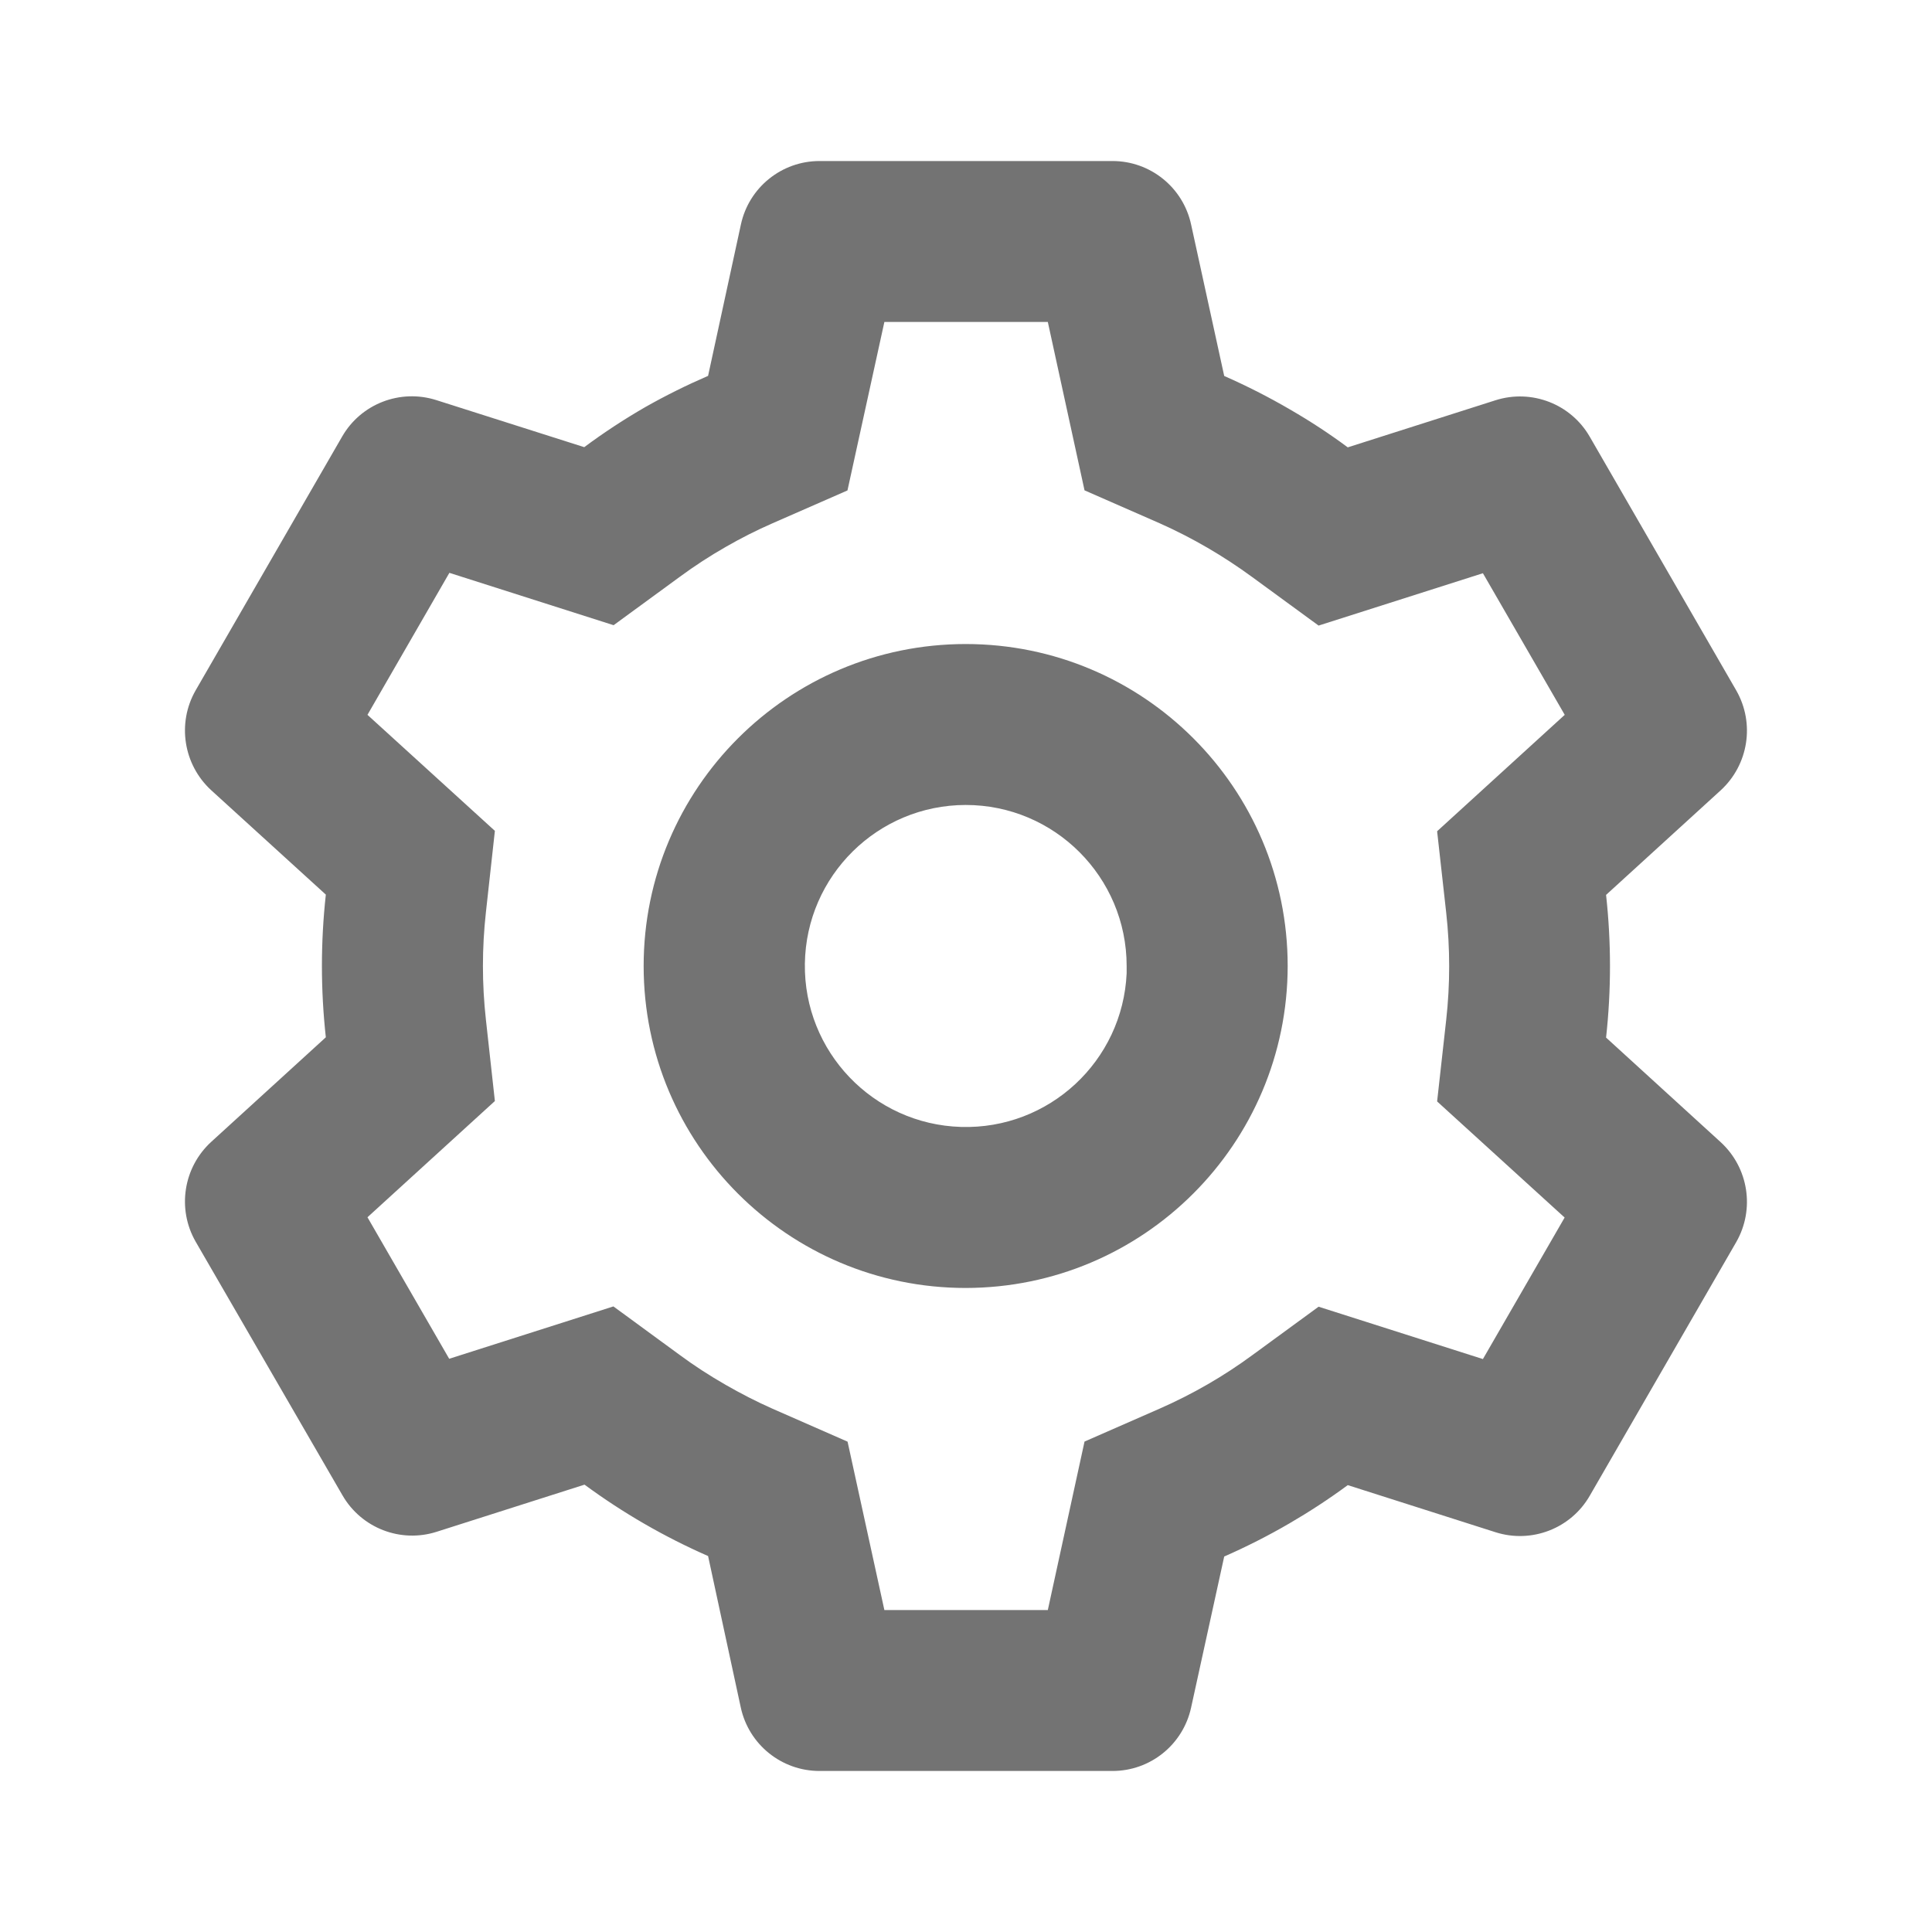 <svg width="20" height="20" viewBox="0 0 20 20" fill="none" xmlns="http://www.w3.org/2000/svg">
<path d="M11.517 18.333H8.483C8.092 18.333 7.753 18.061 7.669 17.678L7.33 16.108C6.878 15.91 6.449 15.662 6.051 15.369L4.52 15.857C4.147 15.976 3.741 15.819 3.545 15.479L2.025 12.853C1.831 12.514 1.898 12.085 2.186 11.821L3.373 10.738C3.319 10.247 3.319 9.752 3.373 9.261L2.186 8.18C1.898 7.915 1.831 7.486 2.025 7.147L3.542 4.519C3.737 4.18 4.143 4.023 4.517 4.142L6.048 4.629C6.251 4.478 6.463 4.339 6.682 4.213C6.892 4.094 7.108 3.987 7.33 3.891L7.67 2.323C7.753 1.94 8.092 1.667 8.483 1.667H11.517C11.908 1.667 12.247 1.94 12.33 2.323L12.673 3.892C12.907 3.995 13.135 4.111 13.356 4.24C13.562 4.359 13.761 4.489 13.952 4.631L15.483 4.143C15.856 4.025 16.262 4.182 16.457 4.521L17.974 7.148C18.168 7.488 18.101 7.916 17.813 8.181L16.626 9.264C16.68 9.755 16.68 10.25 16.626 10.741L17.813 11.824C18.101 12.089 18.168 12.517 17.974 12.857L16.457 15.484C16.262 15.823 15.856 15.98 15.483 15.862L13.952 15.374C13.758 15.517 13.556 15.649 13.348 15.77C13.13 15.897 12.905 16.011 12.673 16.113L12.33 17.678C12.246 18.061 11.908 18.333 11.517 18.333ZM6.35 13.524L7.033 14.024C7.187 14.138 7.348 14.242 7.514 14.337C7.671 14.427 7.832 14.51 7.997 14.583L8.774 14.924L9.155 16.667H10.847L11.227 14.923L12.005 14.582C12.344 14.433 12.667 14.247 12.966 14.027L13.65 13.527L15.351 14.069L16.197 12.604L14.877 11.402L14.971 10.558C15.012 10.19 15.012 9.817 14.971 9.448L14.877 8.605L16.198 7.4L15.351 5.934L13.65 6.476L12.966 5.976C12.666 5.756 12.344 5.568 12.005 5.417L11.227 5.076L10.847 3.333H9.155L8.773 5.077L7.997 5.417C7.832 5.489 7.67 5.571 7.514 5.661C7.349 5.755 7.189 5.859 7.036 5.972L6.352 6.472L4.652 5.93L3.804 7.4L5.123 8.601L5.03 9.445C4.989 9.814 4.989 10.186 5.03 10.555L5.123 11.398L3.804 12.601L4.65 14.066L6.35 13.524ZM9.997 13.333C8.156 13.333 6.663 11.841 6.663 10C6.663 8.159 8.156 6.667 9.997 6.667C11.838 6.667 13.33 8.159 13.33 10C13.328 11.84 11.837 13.331 9.997 13.333ZM9.997 8.333C9.086 8.334 8.345 9.066 8.332 9.976C8.319 10.886 9.039 11.639 9.949 11.666C10.859 11.693 11.622 10.985 11.663 10.075V10.408V10C11.663 9.08 10.917 8.333 9.997 8.333Z" fill="#737373"/>
</svg>

